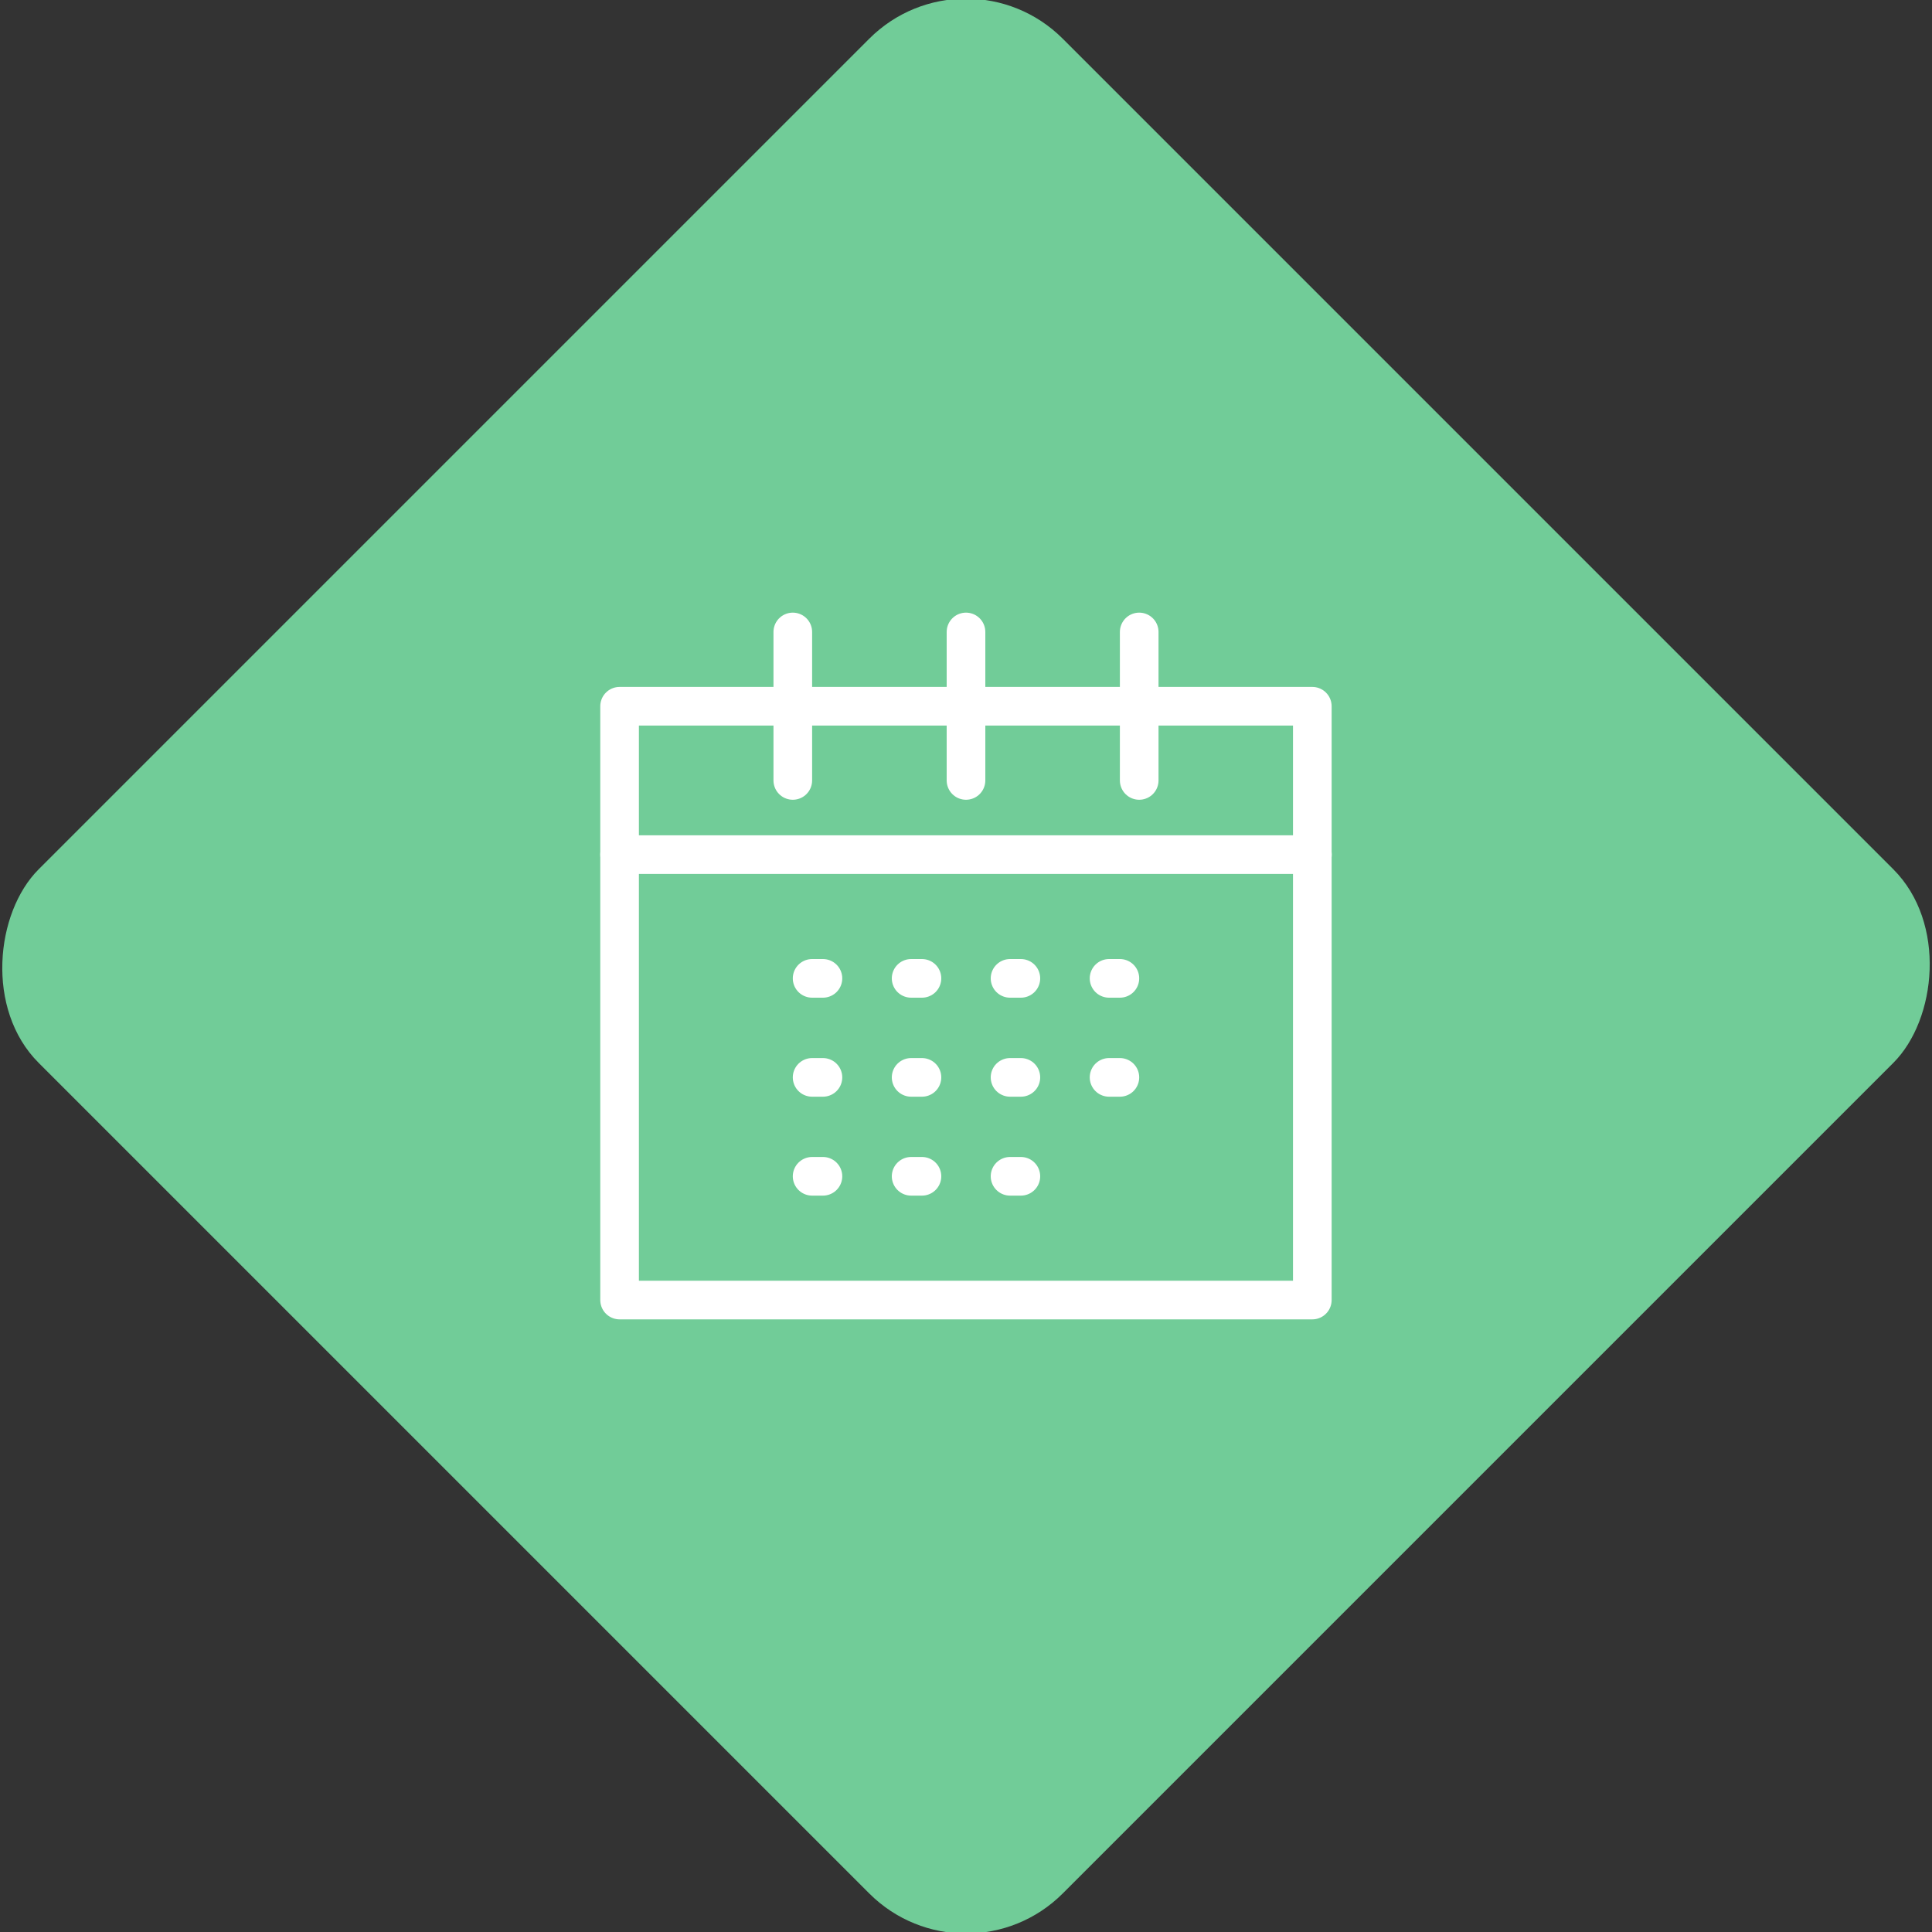 <svg xmlns="http://www.w3.org/2000/svg" viewBox="0 0 200 200"><rect x="0" y="0" width="200" height="200" fill="#333333" stroke="none"/><title>Calendar</title><g id="c409beee-492e-4a13-8120-8ea8713e5ba6" data-name="Sky"><rect x="25.04" y="25.04" width="149.93" height="149.93" rx="14.17" ry="14.17" transform="translate(100 -41.42) rotate(45)" style="fill:#71cc98"/></g><g id="82bc4719-4b3d-433f-b9b0-54a0305ef1c9" data-name="Icon"><g id="9277edc9-653c-44f8-9442-a7de80996e97" data-name="&lt;Group&gt;"><g id="a7c570b1-d08f-4a15-b313-f914cfca1075" data-name="&lt;Group&gt;"><rect id="bd5952c7-9216-4c26-8341-5d378b99517f" data-name="&lt;Path&gt;" x="64.14" y="73.11" width="71.71" height="61.47" style="fill:none;stroke:#fff;stroke-linecap:round;stroke-linejoin:round;stroke-width:4px"/><line id="6a0851c4-1fc4-42e0-8ea4-a25730198e9d" data-name="&lt;Path&gt;" x1="82.07" y1="65.42" x2="82.07" y2="80.79" style="fill:none;stroke:#fff;stroke-linecap:round;stroke-linejoin:round;stroke-width:4px"/><line id="708e8f5c-ec3c-4789-b019-01ba56c4ca83" data-name="&lt;Path&gt;" x1="117.93" y1="65.42" x2="117.93" y2="80.79" style="fill:none;stroke:#fff;stroke-linecap:round;stroke-linejoin:round;stroke-width:4px"/><line id="571c5a95-828b-4f73-8002-b69977ab1e42" data-name="&lt;Path&gt;" x1="64.14" y1="88.47" x2="135.86" y2="88.47" style="fill:none;stroke:#fff;stroke-linecap:round;stroke-linejoin:round;stroke-width:4px"/><line id="498c3ac8-3a0e-442a-be9b-bfbe0b191cee" data-name="&lt;Path&gt;" x1="100" y1="65.42" x2="100" y2="80.79" style="fill:none;stroke:#fff;stroke-linecap:round;stroke-linejoin:round;stroke-width:4px"/></g><line id="8c6822f4-45f4-4e74-9ae0-21601733d6c8" data-name="&lt;Path&gt;" x1="104.56" y1="101.28" x2="105.68" y2="101.28" style="fill:none;stroke:#fff;stroke-linecap:round;stroke-linejoin:round;stroke-width:4px"/><line id="75e930ea-01fa-48bd-84c7-e7ac36b650a3" data-name="&lt;Path&gt;" x1="94.32" y1="101.28" x2="95.44" y2="101.28" style="fill:none;stroke:#fff;stroke-linecap:round;stroke-linejoin:round;stroke-width:4px"/><line id="2b6695ab-9b60-4a70-b20d-a60f36642d51" data-name="&lt;Path&gt;" x1="84.07" y1="101.28" x2="85.19" y2="101.28" style="fill:none;stroke:#fff;stroke-linecap:round;stroke-linejoin:round;stroke-width:4px"/><line id="e5b98b62-600d-4323-9f84-056816a7763f" data-name="&lt;Path&gt;" x1="114.81" y1="101.28" x2="115.93" y2="101.28" style="fill:none;stroke:#fff;stroke-linecap:round;stroke-linejoin:round;stroke-width:4px"/><line id="357bc3a0-7c11-423c-8433-3ea2a8be8328" data-name="&lt;Path&gt;" x1="104.56" y1="111.53" x2="105.68" y2="111.53" style="fill:none;stroke:#fff;stroke-linecap:round;stroke-linejoin:round;stroke-width:4px"/><line id="dc5e7dda-7b81-4401-8c80-c4611bf58640" data-name="&lt;Path&gt;" x1="94.32" y1="111.53" x2="95.44" y2="111.53" style="fill:none;stroke:#fff;stroke-linecap:round;stroke-linejoin:round;stroke-width:4px"/><line id="74ea1b66-d12d-4ba6-a029-a850a152f325" data-name="&lt;Path&gt;" x1="84.07" y1="111.53" x2="85.19" y2="111.53" style="fill:none;stroke:#fff;stroke-linecap:round;stroke-linejoin:round;stroke-width:4px"/><line id="056e9659-8ff9-4e9a-8607-bca4f88ba935" data-name="&lt;Path&gt;" x1="114.81" y1="111.53" x2="115.93" y2="111.53" style="fill:none;stroke:#fff;stroke-linecap:round;stroke-linejoin:round;stroke-width:4px"/><line id="cf75da79-c313-471d-92cd-961ce044cf6c" data-name="&lt;Path&gt;" x1="104.56" y1="121.77" x2="105.68" y2="121.77" style="fill:none;stroke:#fff;stroke-linecap:round;stroke-linejoin:round;stroke-width:4px"/><line id="0bb7cdd0-4925-4bf9-b86e-10367cbbe1a3" data-name="&lt;Path&gt;" x1="94.32" y1="121.77" x2="95.44" y2="121.77" style="fill:none;stroke:#fff;stroke-linecap:round;stroke-linejoin:round;stroke-width:4px"/><line id="f2f5d69f-f032-43e0-94e4-23f5043987f5" data-name="&lt;Path&gt;" x1="84.07" y1="121.77" x2="85.19" y2="121.77" style="fill:none;stroke:#fff;stroke-linecap:round;stroke-linejoin:round;stroke-width:4px"/></g></g></svg>